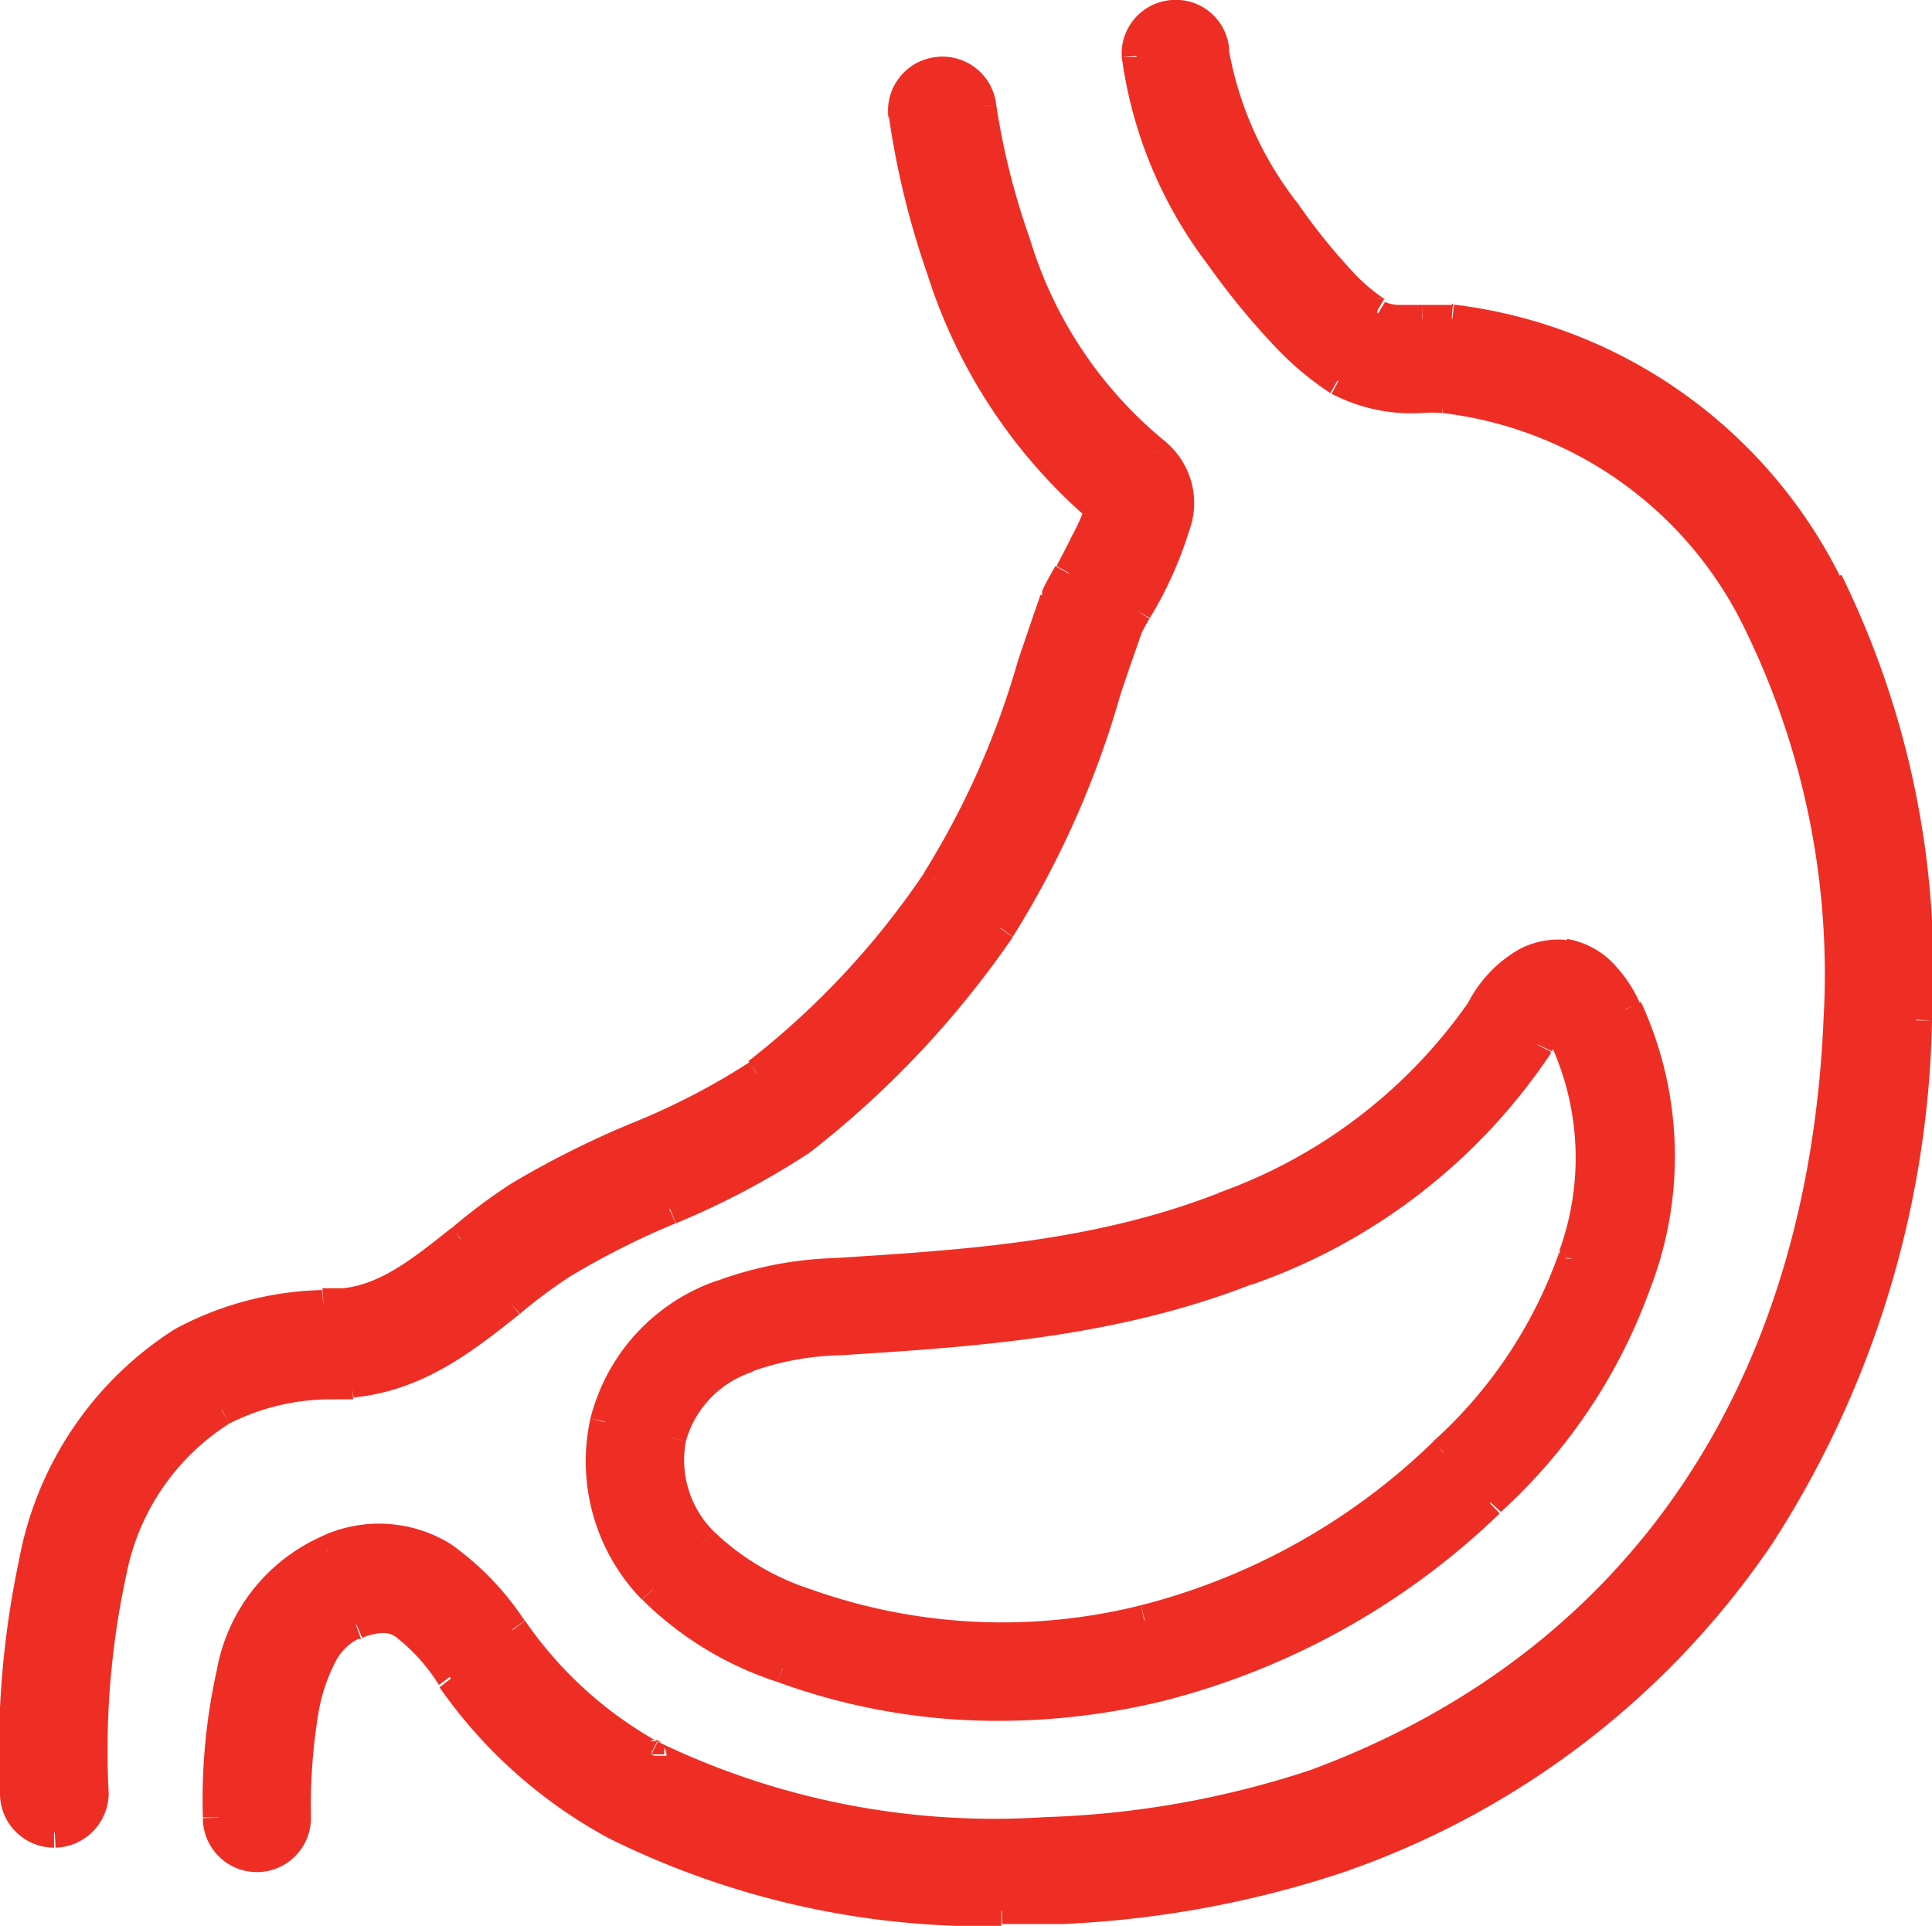 <svg id="Слой_1" data-name="Слой 1" xmlns="http://www.w3.org/2000/svg" xmlns:xlink="http://www.w3.org/1999/xlink" viewBox="0 0 64 63.79"><defs><style>.cls-1{fill:none;}.cls-2{clip-path:url(#clip-path);}.cls-3{fill:#ee2e24;}</style><clipPath id="clip-path" transform="translate(0 -0.11)"><rect class="cls-1" width="64" height="64"/></clipPath></defs><title>stomach</title><g class="cls-2"><path class="cls-3" d="M38.09,20.58a12.82,12.82,0,0,0,1.3-2.88,2.64,2.64,0,0,0-.75-2.93l-.62.77a1.67,1.67,0,0,1,.42,1.92,12.18,12.18,0,0,1-1.21,2.64Zm-.31.56c.09-.16.17-.33.3-.54l-.84-.52c-.13.22-.27.5-.31.57Zm-.67,2c.22-.68.47-1.37.71-2.07l-.93-.33c-.24.7-.49,1.4-.72,2.09Zm-3.56,8a31.17,31.17,0,0,0,3.56-8l-.94-.31a30.34,30.34,0,0,1-3.43,7.72Zm-6.73,7.15a31.93,31.93,0,0,0,6.73-7.14l-.81-.57a31,31,0,0,1-6.48,6.91Zm-4.43,2.34a26.72,26.72,0,0,0,4.43-2.34l-.56-.8A25.32,25.32,0,0,1,22,39.68Zm-3.52,1.77a26.16,26.16,0,0,1,3.51-1.77l-.39-.9a25.45,25.45,0,0,0-3.65,1.84Zm-1.65,1.23a16.83,16.83,0,0,1,1.65-1.23l-.53-.83a17.86,17.86,0,0,0-1.76,1.31Zm-5.51,2.77c2.38-.23,4.08-1.64,5.5-2.76l-.62-.77c-1.45,1.15-2.93,2.35-5,2.55Zm-.75.06.39,0c.12,0,.23,0,.35,0l-.07-1-.38,0-.35,0Zm-3.36.8a7.48,7.48,0,0,1,3.37-.8l-.08-1a8.25,8.25,0,0,0-3.78.93Zm-4,12.26a27.51,27.51,0,0,1,.6-7.32,7.65,7.65,0,0,1,3.4-4.94l-.5-.85A8.63,8.63,0,0,0,3.25,51.9a27.93,27.93,0,0,0-.63,7.59Zm0,0v0h-1v0ZM1.84,61.31A1.81,1.81,0,0,0,3.6,59.5h-1a.82.82,0,0,1-.81.82Zm0,0h0v-1h0ZM0,59.54a1.79,1.79,0,0,0,1.79,1.77v-1a.81.81,0,0,1-.81-.8Zm5.8-15.41A11.54,11.54,0,0,0,.63,51.79,30.49,30.49,0,0,0,0,59.54l1,0A30.34,30.34,0,0,1,1.58,52a10.64,10.64,0,0,1,4.74-7Zm4.87-1.29a10.82,10.82,0,0,0-4.87,1.29l.5.85a9.77,9.77,0,0,1,4.46-1.15Zm.71-.06-.37,0-.33,0,.07,1,.36,0,.34,0Zm3.58-2c-1.26,1-2.32,1.86-3.59,2l.09,1a8,8,0,0,0,4.12-2.21Zm2-1.48a18.21,18.21,0,0,0-2,1.49l.64.75a17.63,17.63,0,0,1,1.9-1.41Zm4-2a31,31,0,0,0-4,2l.54.83a29.48,29.48,0,0,1,3.84-2Zm3.86-2a23,23,0,0,1-3.86,2l.4.9a23.57,23.57,0,0,0,4-2.09ZM30.63,29a27,27,0,0,1-5.84,6.26l.57.81a28.43,28.43,0,0,0,6.07-6.5Zm3.09-7A27.47,27.47,0,0,1,30.62,29l.82.56a28.59,28.59,0,0,0,3.21-7.3Zm.75-2.19c-.26.74-.51,1.48-.75,2.19l.93.32c.24-.72.49-1.45.75-2.18Zm.05-.13,0,.07,0,.07a1.08,1.08,0,0,0,0,.16h1v.08a.11.11,0,0,0,0,.05l0,0v0Zm.44-.82c-.18.32-.34.6-.44.83l.89.41c.09-.19.22-.43.41-.76Zm1-2a6.89,6.89,0,0,1-.45,1c-.19.4-.4.78-.51,1l.86.48c.11-.21.33-.6.54-1a8,8,0,0,0,.51-1.22ZM29.45,4a27.72,27.72,0,0,0,1.26,5.16,17.87,17.87,0,0,0,5.38,8.17l.61-.78a16.8,16.8,0,0,1-5.06-7.72,25.54,25.54,0,0,1-1.21-5ZM31,2a1.79,1.79,0,0,0-1.57,2l1-.11a.81.81,0,0,1,.7-.91Zm2,1.57A1.79,1.79,0,0,0,31,2l.11,1A.82.82,0,0,1,32,3.7Zm5.56,11.13A13.81,13.81,0,0,1,34.11,8,23.88,23.88,0,0,1,33,3.57l-1,.14a.75.75,0,0,0,0,.11c0,.07,0,.17.05.29s.1.58.19,1a24.23,24.23,0,0,0,.89,3.2c.85,2.46,2.33,5.42,4.81,7.21Zm.11.09-.08-.07a.52.52,0,0,0-.32-.11v1a.49.49,0,0,1-.27-.09l0,0Zm-1,5.53.42.26h0Zm-.31.56-.42-.25,0,0v0ZM36.64,23l-.47-.16Zm-3.5,7.83.41.29h0Zm-6.6,7,.28.4h0Zm-4.36,2.29.2.45h0Zm-3.57,1.81-.27-.42h0ZM16.9,43.2l.31.39h0Zm-5.24,2.66,0,.49h0Zm-.73.06,0-.49h0Zm-3.58.86-.24-.42h0ZM3.11,59.48h0ZM1.83,60.81v.5h0ZM.51,59.53h0Zm5.56-15-.25-.42h0Zm4.67-1.21,0-.5h0Zm.7-.07,0,.49h0Zm3.85-2.1.31.38h0Zm1.95-1.44L17,39.31h0Zm3.9-2-.2-.45h0Zm3.94-2.05.28.41h0Zm6-6.37.4.28h0Zm3.15-7.17L33.72,22h0ZM34.93,20l.47.16,0-.08V20Zm0-.08.44.22h0Zm.43-.8L35,18.85h0Zm1-2.13.48.13.09-.31-.26-.21ZM29.94,4,29.45,4h0Zm2.58-.31L32,3.7h0Zm5.76,11.48-.29.4.13.1h.16Zm0,0L38,15.5l0,0,0,0Z" transform="translate(0 -0.11)"/><path class="cls-3" d="M38.33,15.16s0,0,0,0c-4.71-3.41-5.74-11.36-5.76-11.48A1.3,1.3,0,0,0,29.94,4c0,.36,1.11,8.82,6.45,13a14.11,14.11,0,0,1-1,2.13c-.18.33-.33.59-.43.8a.41.41,0,0,0,0,.08c-.26.73-.5,1.46-.75,2.18A27.89,27.89,0,0,1,31,29.32a28.19,28.19,0,0,1-6,6.37,24,24,0,0,1-3.94,2.05,30.54,30.54,0,0,0-3.9,2,18.15,18.15,0,0,0-1.95,1.44,7.68,7.68,0,0,1-3.85,2.1l-.7.07a10.4,10.4,0,0,0-4.67,1.21C.31,48,.44,55.77.51,59.53a1.29,1.29,0,0,0,1.3,1.28h0A1.31,1.31,0,0,0,3.11,59.5v0c-.11-5.25.34-10.41,4.24-12.7a7.91,7.91,0,0,1,3.58-.86l.73-.06c2.21-.22,3.81-1.52,5.24-2.66a16.76,16.76,0,0,1,1.71-1.26,24.88,24.88,0,0,1,3.57-1.81,26.42,26.42,0,0,0,4.36-2.29,31.08,31.08,0,0,0,6.6-7A30.61,30.61,0,0,0,36.64,23c.23-.69.47-1.39.71-2.08.07-.12.18-.35.31-.56C38.59,18.67,39.86,16.38,38.33,15.16Z" transform="translate(0 -0.11)"/><path class="cls-3" d="M64,33.91a29.66,29.66,0,0,0-3-14.76l-.87.46A28.58,28.58,0,0,1,63,33.87ZM58.71,51.24A33.07,33.07,0,0,0,64,33.91l-1,0a32,32,0,0,1-5.1,16.82ZM44.66,62.07A28.31,28.31,0,0,0,58.71,51.24l-.82-.55A27.31,27.31,0,0,1,44.32,61.15Zm-9.47,1.77a34.2,34.2,0,0,0,9.48-1.77l-.36-.92a33.34,33.34,0,0,1-9.18,1.71Zm-2,0c.68,0,1.35,0,2,0l0-1c-.68,0-1.34,0-2,0ZM20.17,61a28,28,0,0,0,13,2.91v-1A27,27,0,0,1,20.62,60.1Zm-5.61-5a16.23,16.23,0,0,0,5.61,5l.45-.88a15.32,15.32,0,0,1-5.28-4.72Zm0,0h0l.7-.69,0,0Zm0,0,0,0,.7-.7,0,0ZM12,54.36a2,2,0,0,1,.67-.16.71.71,0,0,1,.43.12,6.13,6.13,0,0,1,1.44,1.6l.79-.59a6.9,6.9,0,0,0-1.73-1.86,1.79,1.79,0,0,0-1-.26,2.91,2.91,0,0,0-1,.24Zm-.2,0h0v-1h0ZM10.3,60.33a19,19,0,0,1,.24-3.43,5.68,5.68,0,0,1,.53-1.66,1.73,1.73,0,0,1,.87-.88l-.36-.92a2.75,2.75,0,0,0-1.38,1.33,7,7,0,0,0-.63,1.95,20.63,20.63,0,0,0-.25,3.61ZM8.51,62.12a1.79,1.79,0,0,0,1.79-1.79h-1a.82.82,0,0,1-.81.81ZM6.72,60.33a1.79,1.79,0,0,0,1.79,1.79v-1a.82.82,0,0,1-.81-.81ZM10.66,51a6,6,0,0,0-3.48,4.44,19.74,19.74,0,0,0-.46,4.87h1a18.7,18.7,0,0,1,.44-4.63A5,5,0,0,1,11,51.94Zm6.72,2.79a9.52,9.52,0,0,0-2.44-2.53A4.51,4.51,0,0,0,10.65,51l.36.92a3.52,3.52,0,0,1,3.4.17,8.57,8.57,0,0,1,2.17,2.28Zm.06.1,0,0-.88.44,0,0Zm4.33,3.9a13.09,13.09,0,0,1-4.38-4l-.78.6a14,14,0,0,0,4.72,4.26Zm-.2.45v-.49h.07a.33.33,0,0,1,.14,0A.52.52,0,0,1,22,58a.47.47,0,0,1,.08.27h-1a.5.5,0,0,0,.08.28.5.5,0,0,0,.2.17l.14,0h.09Zm21.84.5a31,31,0,0,1-8.81,1.56,25.59,25.59,0,0,1-12.81-2.5l-.45.88a26.66,26.66,0,0,0,13.3,2.61,32.15,32.15,0,0,0,9.12-1.63Zm17-24.94c-.5,12.25-6.54,21.07-17,24.94l.34.92c10.88-4,17.13-13.22,17.64-25.82ZM57.78,20.9a26,26,0,0,1,2.63,12.92l1,0a26.93,26.93,0,0,0-2.74-13.42Zm-10-7.11a12.8,12.8,0,0,1,10,7.11l.87-.46a13.79,13.79,0,0,0-10.78-7.63Zm-.67,0a4.3,4.3,0,0,1,.66,0l.14-1a7.31,7.31,0,0,0-.8,0Zm-3-.64a5.72,5.72,0,0,0,3,.64l0-1a5,5,0,0,1-2.53-.5ZM37.16,2A14.54,14.54,0,0,0,40,8.86a24.66,24.66,0,0,0,2.19,2.68,10.08,10.08,0,0,0,1.88,1.59l.49-.86a8.39,8.39,0,0,1-1.66-1.42,20.86,20.86,0,0,1-2.09-2.56A13.55,13.55,0,0,1,38.14,2ZM38.82.11A1.78,1.78,0,0,0,37.16,2l1-.07a.8.8,0,0,1,.74-.86Zm1.9,1.66A1.77,1.77,0,0,0,38.82.11l.06,1a.81.81,0,0,1,.86.75ZM45.84,10a6,6,0,0,1-1.13-1A19.67,19.67,0,0,1,43,6.86a11.48,11.48,0,0,1-2.29-5.09l-1,.07a12.31,12.31,0,0,0,2.47,5.59A21.35,21.35,0,0,0,44,9.63a6.65,6.65,0,0,0,1.37,1.22Zm-.21,0a.32.32,0,0,1,.13,0l.11,0a.1.1,0,0,1,.07.05h0l0,0a.81.81,0,0,0-.08-.06L45.74,10l-.14,0v1l-.13,0-.12-.05-.06,0,0,0h0l.08.06a.33.33,0,0,0,.12.05.36.36,0,0,0,.14,0Zm1.49.21c-.31,0-.57,0-.8,0a1.11,1.11,0,0,1-.44-.1l-.5.84a2,2,0,0,0,.84.24,8.38,8.38,0,0,0,.88,0Zm1,0c-.36,0-.69,0-1,0v1a8.63,8.63,0,0,1,.88,0Zm0,0H48v1h.06Zm12.84,9A16.52,16.52,0,0,0,48.17,10.2l-.13,1a15.59,15.59,0,0,1,12,8.45Zm2.54,14.74.5,0h0ZM58.3,51l.41.28h0ZM44.49,61.61l-.17-.46h0Zm-9.33,1.74,0,.49h0ZM20.39,60.54l.23-.44h0ZM15,55.68l.39-.3,0,0,0,0Zm0,0,.35-.35h0Zm0,0-.4.29,0,0,0,0ZM11.78,53.9v.5h.09l.09,0Zm0,0v-.49h-.09l-.09,0Zm-.93-2.42.18.46h0ZM17,54.1l.44-.22,0,0,0,0Zm0,0-.44.22,0,0,0,0Zm4.55,4.12H22v-.31l-.27-.13Zm0,0,.22-.44-.1,0h-.12Zm22,1-.17-.46h0ZM60.9,33.84l.49,0h0ZM58.22,20.67l.43-.23h0ZM47.81,13.3l-.07.49h0Zm-.73,0v.49h0Zm-2.77-.57.25-.42h0ZM37.65,2l.49,0h0Zm2.58-.17-.49,0h0Zm5.37,8.61-.24.43.11.07h.13Zm0,0,.25-.42L45.77,10h-.14Zm1.48.21v.49h0Zm.93,0,0,.49h0Zm.06,0,.07-.48H48.1Zm12.41,8.7.43-.23h0Z" transform="translate(0 -0.11)"/><path class="cls-3" d="M60.51,19.38a16.08,16.08,0,0,0-12.41-8.7H48c-.33,0-.64,0-.93,0a3.29,3.29,0,0,1-1.48-.21s0,0,0,0c-1-.58-5.14-5.28-5.37-8.61A1.29,1.29,0,1,0,37.65,2c.27,4.33,4.86,9.68,6.66,10.72a5.38,5.38,0,0,0,2.77.57,5.7,5.7,0,0,1,.73,0,13.3,13.3,0,0,1,10.41,7.37A26.46,26.46,0,0,1,60.9,33.84c-.5,12.42-6.65,21.43-17.32,25.38-3,1.14-13.54,3.43-22-1h0A13.59,13.59,0,0,1,17,54.13l0,0c-1.22-1.64-2.88-3.9-6.15-2.62-3.62,1.37-3.62,6.62-3.62,8.85a1.3,1.3,0,0,0,2.6,0c0-1.56,0-5.68,1.95-6.43h0c1.28-.5,1.77-.09,3.12,1.73l0,0,0,0a16,16,0,0,0,5.44,4.86A27.53,27.53,0,0,0,33.14,63.4c.67,0,1.34,0,2,0a33.77,33.77,0,0,0,9.33-1.74A27.79,27.79,0,0,0,58.3,51a32.51,32.51,0,0,0,5.18-17.07A29.19,29.19,0,0,0,60.51,19.38Z" transform="translate(0 -0.11)"/><path class="cls-3" d="M51.39,34.74a9,9,0,0,1,.23,6.89l.93.33a10,10,0,0,0-.27-7.65Zm-.08-.26a.52.52,0,0,0,.11.32l.06.07.7-.7,0,0a.58.58,0,0,1,.09.28Zm-.16-.13a1.07,1.07,0,0,1,.2.32l.91-.38a2.1,2.1,0,0,0-.38-.6Zm.26.58a1.65,1.65,0,0,1,.43-.54l-.65-.74a2.73,2.73,0,0,0-.67.86Zm-.14.2a.4.4,0,0,0,.1-.13l0-.06-.88-.44h0v0a.23.23,0,0,1,0-.05Zm-9.8,7.53a19.69,19.69,0,0,0,9.87-7.61l-.83-.53a18.75,18.75,0,0,1-9.39,7.22ZM27.86,45c4.41-.28,9.07-.58,13.61-2.35l-.35-.92c-4.38,1.71-8.89,2-13.32,2.28Zm-2.93.53A9.29,9.29,0,0,1,27.86,45l-.06-1a10.36,10.36,0,0,0-3.24.61Zm-.21.05h.06a.45.45,0,0,0,.17-.05l.12-.08,0,0h0l-.7-.7h0l.1-.07.17,0h0Zm-2,2.27a3.37,3.37,0,0,1,2.21-2.3l-.34-.92a4.33,4.33,0,0,0-2.83,3Zm.94,3a3.34,3.34,0,0,1-.94-3l-1-.22a4.37,4.37,0,0,0,1.17,3.93Zm3.22,1.91a8.39,8.39,0,0,1-3.22-1.91l-.72.67a9.2,9.2,0,0,0,3.6,2.16Zm10.92.52a18.9,18.9,0,0,1-10.92-.52l-.34.92A19.83,19.83,0,0,0,38,54.29Zm9.68-5.42a21.51,21.51,0,0,1-9.68,5.42l.24,1a22.48,22.48,0,0,0,10.12-5.67Zm4.16-6.24a15.19,15.19,0,0,1-4.17,6.24l.69.71A16.29,16.29,0,0,0,52.54,42Zm0,.13a.66.66,0,0,1,0-.18l.05-.08,0,0h0l.35.35.35.34h0l0,0,0,0a.53.53,0,0,0,.09-.29Zm3.08.9a12.18,12.18,0,0,0-.36-9.35l-.89.42a11.16,11.16,0,0,1,.32,8.6Zm-5,7.54a18.47,18.47,0,0,0,5-7.55l-.94-.31A17.43,17.43,0,0,1,49,49.53ZM38.54,56.45a24.86,24.86,0,0,0,11.14-6.21L49,49.53a23.89,23.89,0,0,1-10.69,6Zm-5.43.66a23.12,23.12,0,0,0,5.43-.66l-.23-1a22.82,22.82,0,0,1-5.2.62Zm-7.36-1.29a21.21,21.21,0,0,0,7.36,1.29v-1a20.22,20.22,0,0,1-7-1.22Zm-4.48-2.73a11.32,11.32,0,0,0,4.48,2.73l.34-.92A10.41,10.41,0,0,1,22,52.42Zm-1.71-6a6.57,6.57,0,0,0,1.7,6l.73-.67a5.56,5.56,0,0,1-1.47-5.07Zm4.19-4.56a6.51,6.51,0,0,0-4.19,4.56l1,.23a5.53,5.53,0,0,1,3.58-3.87Zm3.91-.75a12.37,12.37,0,0,0-3.92.76l.37.91a11.68,11.68,0,0,1,3.61-.69Zm12.68-2.14c-4.08,1.58-8.21,1.86-12.68,2.14l.06,1c4.45-.28,8.74-.56,13-2.21Zm8.31-6.34a17.07,17.07,0,0,1-8.31,6.33l.35.92a18,18,0,0,0,8.78-6.71Zm3.2-2.06a2.78,2.78,0,0,0-1.5.3,4.31,4.31,0,0,0-1.72,1.79l.86.48a3.2,3.2,0,0,1,1.31-1.39,1.75,1.75,0,0,1,1-.2Zm0,0H51.8v1h.05Zm2.47,2.09a4.41,4.41,0,0,0-.71-1.12,2.79,2.79,0,0,0-1.7-1l-.13,1a1.77,1.77,0,0,1,1.09.64,3.34,3.34,0,0,1,.55.86Zm-2.49,1.16.45-.21,0-.08-.06-.06Zm0,0h.5v-.1l0-.09ZM51.51,34l.37-.33-.33-.36-.36.32Zm-.54.7.44.22h0Zm0,.07-.35-.35,0,0,0,.05ZM41.29,42.2l-.17-.46h0ZM27.83,44.52l0,.49h0Zm-3.08.57-.19-.46-.09,0-.07.07Zm0,0v-.49h-.09l-.08,0Zm-1.46,6.13-.37.34h0Zm3.41,2-.17.46h0Zm11.21.54.11.48h0Zm9.9-5.54.34.35h0Zm4.29-6.44-.35-.35-.08.08,0,.11Zm0,0-.46-.17,0,.08v.09Zm2.12.74-.46-.17h0Zm-4.86,7.34.34.36h0ZM38.42,56l.12.48h0Zm-5.31.65v-.5h0Zm-7.19-1.26-.17.46h0Zm-4.29-2.61-.37.34h0ZM23.93,43l.17.46h0Zm3.76-.72,0,.49h0Zm12.82-2.18-.17-.46h0Zm8.55-6.52.41.27h0v0Zm2.74-1.84,0,.49h0Zm.05,0,.06-.49h-.06Zm2,1.8-.45.19h0Z" transform="translate(0 -0.11)"/><path class="cls-3" d="M52.08,41.8a.1.1,0,0,1,0,0,15.82,15.82,0,0,1-4.29,6.44,22.08,22.08,0,0,1-9.9,5.54,19.38,19.38,0,0,1-11.21-.54,8.72,8.72,0,0,1-3.41-2,3.62,3.62,0,0,1,1.46-6.13h0a9.49,9.49,0,0,1,3.08-.57c4.42-.28,9-.58,13.46-2.32a19.25,19.25,0,0,0,9.64-7.41.25.25,0,0,1,0-.07,2.06,2.06,0,0,1,.54-.7,1.49,1.49,0,0,1,.29.46s0,0,0,0A9.39,9.39,0,0,1,52.08,41.8Zm1.79-8.24a2.89,2.89,0,0,0-2-1.8H51.8c-.59-.05-1.75.1-2.74,1.84a17.58,17.58,0,0,1-8.55,6.52c-4.15,1.62-8.36,1.9-12.82,2.18a12.09,12.09,0,0,0-3.76.72,5.84,5.84,0,0,0-2.3,9.73,10.83,10.83,0,0,0,4.29,2.61,20.74,20.74,0,0,0,7.19,1.26A22.63,22.63,0,0,0,38.42,56a24.25,24.25,0,0,0,10.92-6.09,18,18,0,0,0,4.86-7.34A11.7,11.7,0,0,0,53.87,33.56Z" transform="translate(0 -0.11)"/></g></svg>